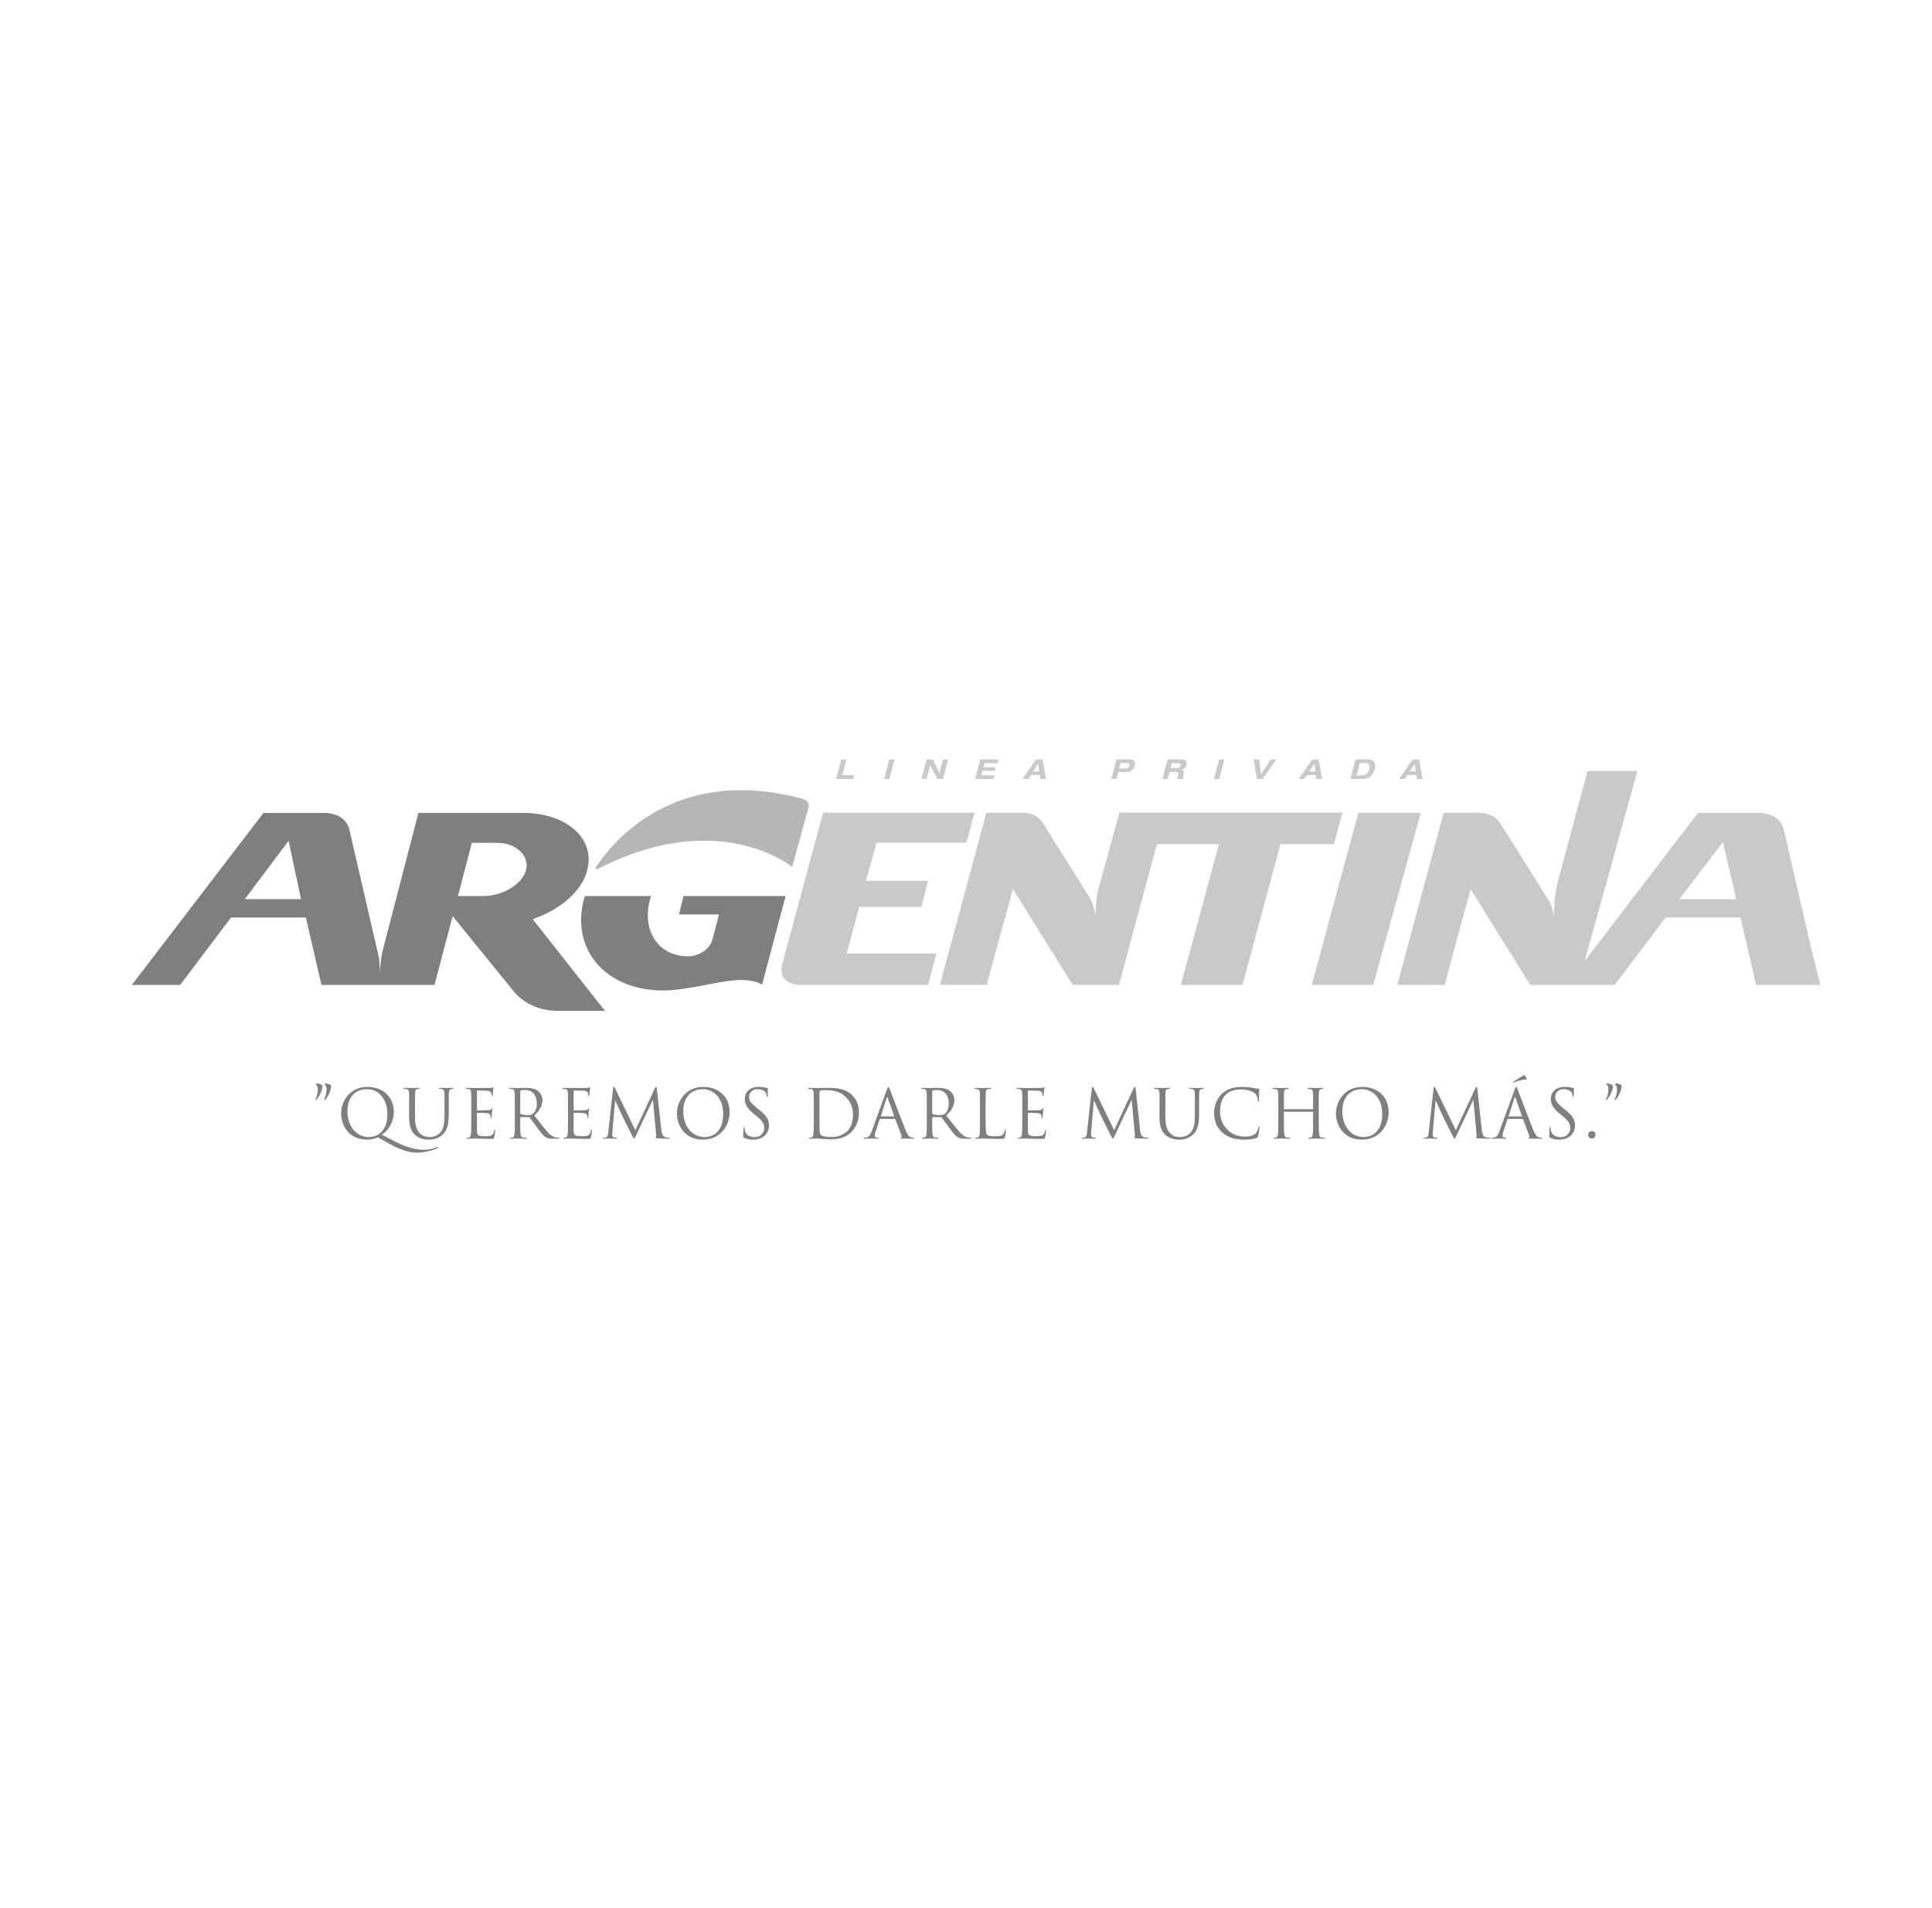 <svg width="81" height="80" viewBox="0 0 81 80" fill="none" xmlns="http://www.w3.org/2000/svg">
<g style="mix-blend-mode:luminosity" opacity="0.5" clip-path="url(#clip0_951_298)">
<path fill-rule="evenodd" clip-rule="evenodd" d="M13.271 45.485C13.248 45.46 13.245 45.452 13.245 45.438C13.245 45.429 13.26 45.421 13.271 45.421C13.316 45.421 13.422 45.454 13.467 45.471C13.501 45.488 13.515 45.502 13.515 45.544C13.515 45.745 13.372 45.982 13.273 46.101C13.262 46.118 13.251 46.123 13.237 46.123C13.231 46.123 13.223 46.118 13.223 46.109C13.223 46.1 13.226 46.092 13.234 46.072C13.276 45.982 13.326 45.83 13.326 45.669C13.327 45.603 13.308 45.539 13.271 45.485ZM13.636 45.485C13.614 45.46 13.611 45.452 13.611 45.438C13.611 45.429 13.625 45.421 13.636 45.421C13.681 45.421 13.787 45.454 13.833 45.471C13.866 45.488 13.88 45.502 13.88 45.544C13.88 45.745 13.737 45.982 13.639 46.101C13.628 46.118 13.616 46.123 13.602 46.123C13.598 46.123 13.595 46.121 13.592 46.119C13.59 46.116 13.588 46.112 13.588 46.109C13.588 46.1 13.591 46.092 13.6 46.072C13.641 45.982 13.692 45.83 13.692 45.669C13.692 45.603 13.673 45.539 13.636 45.485ZM14.568 46.594C14.568 45.977 14.919 45.666 15.388 45.666C15.832 45.666 16.242 46.03 16.242 46.707C16.242 47.528 15.72 47.674 15.467 47.674C14.961 47.673 14.568 47.251 14.568 46.594ZM16.312 47.947C16.767 48.199 17.129 48.325 17.468 48.325C17.776 48.325 18.079 48.258 18.359 48.13C18.376 48.122 18.381 48.114 18.381 48.102C18.381 48.1 18.381 48.098 18.38 48.096C18.379 48.094 18.378 48.092 18.376 48.09C18.375 48.089 18.373 48.087 18.371 48.086C18.369 48.086 18.366 48.085 18.364 48.085C18.356 48.085 18.342 48.091 18.325 48.096C18.148 48.166 17.961 48.204 17.771 48.207C17.631 48.207 17.204 48.192 16.589 47.874L16.014 47.575C16.166 47.469 16.291 47.327 16.378 47.162C16.464 46.997 16.51 46.814 16.511 46.628C16.511 45.974 16.039 45.57 15.407 45.57C14.633 45.57 14.301 46.215 14.301 46.672C14.301 47.18 14.621 47.781 15.399 47.781C15.548 47.781 15.739 47.738 15.84 47.685L16.312 47.947Z" fill="black"/>
<path fill-rule="evenodd" clip-rule="evenodd" d="M17.154 46.428C17.154 45.987 17.154 45.908 17.149 45.818C17.143 45.722 17.121 45.677 17.028 45.657C16.996 45.651 16.965 45.648 16.933 45.649C16.921 45.649 16.91 45.643 16.91 45.632C16.91 45.615 16.924 45.609 16.955 45.609C17.082 45.609 17.253 45.617 17.278 45.617C17.303 45.617 17.472 45.609 17.556 45.609C17.587 45.609 17.6 45.615 17.6 45.632C17.6 45.643 17.59 45.649 17.578 45.649C17.558 45.649 17.542 45.652 17.508 45.657C17.432 45.668 17.409 45.719 17.404 45.818C17.398 45.908 17.398 45.986 17.398 46.428V46.822C17.398 47.228 17.488 47.403 17.609 47.519C17.746 47.648 17.873 47.673 18.032 47.673C18.116 47.673 18.199 47.655 18.275 47.62C18.351 47.585 18.418 47.534 18.473 47.471C18.602 47.31 18.636 47.071 18.636 46.78V46.428C18.636 45.987 18.636 45.908 18.631 45.818C18.625 45.722 18.602 45.677 18.51 45.657C18.479 45.651 18.447 45.648 18.415 45.649C18.403 45.649 18.392 45.643 18.392 45.632C18.392 45.615 18.406 45.609 18.437 45.609C18.563 45.609 18.718 45.617 18.735 45.617C18.754 45.617 18.886 45.609 18.97 45.609C19.002 45.609 19.015 45.615 19.015 45.632C19.015 45.643 19.004 45.649 18.993 45.649C18.973 45.649 18.956 45.649 18.923 45.657C18.847 45.671 18.824 45.719 18.819 45.818C18.813 45.908 18.813 45.986 18.813 46.428V46.729C18.813 47.033 18.779 47.372 18.555 47.572C18.352 47.753 18.142 47.781 17.976 47.781C17.881 47.781 17.597 47.77 17.397 47.581C17.26 47.449 17.153 47.251 17.153 46.839V46.428H17.154ZM19.76 46.428C19.76 45.987 19.76 45.908 19.754 45.818C19.749 45.722 19.727 45.677 19.634 45.657C19.602 45.651 19.57 45.648 19.538 45.649C19.527 45.649 19.515 45.643 19.515 45.632C19.515 45.615 19.529 45.609 19.56 45.609C19.687 45.609 19.863 45.617 19.878 45.617C19.897 45.617 20.456 45.617 20.52 45.614C20.574 45.612 20.619 45.606 20.642 45.6C20.655 45.598 20.667 45.587 20.681 45.587C20.689 45.587 20.692 45.598 20.692 45.612C20.692 45.632 20.678 45.666 20.669 45.745C20.667 45.772 20.661 45.896 20.655 45.93C20.652 45.944 20.647 45.961 20.636 45.961C20.619 45.961 20.613 45.947 20.613 45.925C20.613 45.89 20.608 45.856 20.596 45.823C20.577 45.778 20.548 45.745 20.397 45.728C20.269 45.722 20.141 45.719 20.012 45.719C20.001 45.719 19.995 45.728 19.995 45.747V46.526C19.995 46.545 19.998 46.554 20.012 46.554C20.049 46.554 20.394 46.554 20.459 46.548C20.526 46.542 20.566 46.537 20.591 46.509C20.611 46.486 20.622 46.472 20.633 46.472C20.642 46.472 20.648 46.477 20.648 46.494C20.648 46.511 20.633 46.559 20.625 46.653C20.62 46.712 20.616 46.773 20.614 46.833C20.614 46.855 20.614 46.887 20.594 46.887C20.58 46.887 20.575 46.876 20.575 46.861C20.575 46.833 20.575 46.805 20.563 46.768C20.552 46.729 20.527 46.68 20.417 46.67C20.284 46.661 20.15 46.657 20.016 46.656C20.002 46.656 19.996 46.664 19.996 46.676V46.924C19.996 47.019 19.993 47.347 19.996 47.406C20.005 47.601 20.047 47.637 20.322 47.637C20.395 47.637 20.518 47.637 20.591 47.607C20.665 47.576 20.698 47.519 20.718 47.403C20.723 47.373 20.729 47.361 20.743 47.361C20.76 47.361 20.76 47.384 20.76 47.403C20.76 47.426 20.738 47.618 20.723 47.677C20.704 47.75 20.681 47.75 20.572 47.75C20.148 47.75 19.959 47.733 19.878 47.733C19.873 47.733 19.825 47.736 19.766 47.736C19.711 47.739 19.657 47.742 19.602 47.742C19.572 47.742 19.558 47.736 19.558 47.72C19.558 47.711 19.564 47.703 19.58 47.703C19.605 47.703 19.639 47.697 19.664 47.691C19.72 47.68 19.735 47.618 19.746 47.537C19.76 47.418 19.76 47.195 19.76 46.924V46.428ZM21.81 45.75C21.81 45.733 21.818 45.722 21.832 45.717C21.86 45.708 21.936 45.7 22.02 45.7C22.321 45.7 22.506 45.911 22.506 46.264C22.506 46.478 22.433 46.63 22.335 46.698C22.27 46.743 22.191 46.752 22.124 46.752C22.001 46.752 21.872 46.731 21.829 46.706C21.823 46.703 21.818 46.698 21.815 46.692C21.811 46.686 21.809 46.679 21.81 46.672V45.75ZM21.585 46.924C21.585 47.195 21.585 47.417 21.571 47.536C21.56 47.618 21.546 47.68 21.49 47.691C21.462 47.697 21.434 47.701 21.405 47.702C21.389 47.702 21.383 47.711 21.383 47.719C21.383 47.735 21.397 47.742 21.428 47.742C21.512 47.742 21.689 47.733 21.692 47.733C21.706 47.733 21.883 47.742 22.038 47.742C22.069 47.742 22.083 47.733 22.083 47.719C22.083 47.711 22.077 47.702 22.06 47.702C22.035 47.702 21.973 47.696 21.934 47.691C21.849 47.68 21.832 47.618 21.824 47.536C21.81 47.418 21.81 47.195 21.81 46.924V46.856C21.81 46.842 21.816 46.833 21.83 46.833L22.175 46.839C22.192 46.839 22.201 46.845 22.211 46.856C22.268 46.93 22.4 47.119 22.518 47.273C22.677 47.485 22.776 47.624 22.897 47.688C22.97 47.727 23.04 47.742 23.197 47.742H23.396C23.447 47.742 23.463 47.735 23.463 47.719C23.463 47.711 23.452 47.702 23.438 47.702C23.421 47.702 23.382 47.702 23.329 47.694C23.259 47.683 23.138 47.651 22.986 47.49C22.823 47.315 22.632 47.065 22.402 46.768C22.655 46.535 22.741 46.326 22.741 46.118C22.741 45.923 22.618 45.784 22.547 45.733C22.399 45.627 22.21 45.609 22.034 45.609C21.947 45.609 21.733 45.618 21.703 45.618C21.688 45.618 21.512 45.609 21.385 45.609C21.354 45.609 21.34 45.615 21.34 45.632C21.34 45.643 21.351 45.649 21.363 45.649C21.395 45.649 21.427 45.652 21.458 45.658C21.551 45.677 21.573 45.722 21.579 45.818C21.585 45.908 21.585 45.987 21.585 46.428L21.585 46.924ZM23.814 46.428C23.814 45.987 23.814 45.908 23.809 45.818C23.803 45.722 23.781 45.677 23.688 45.657C23.656 45.651 23.624 45.648 23.592 45.649C23.581 45.649 23.57 45.643 23.57 45.632C23.57 45.615 23.584 45.609 23.615 45.609C23.741 45.609 23.918 45.617 23.932 45.617C23.952 45.617 24.511 45.617 24.575 45.614C24.628 45.612 24.673 45.606 24.696 45.6C24.709 45.598 24.721 45.587 24.735 45.587C24.744 45.587 24.746 45.598 24.746 45.612C24.746 45.632 24.732 45.666 24.724 45.745C24.721 45.772 24.715 45.896 24.709 45.93C24.707 45.944 24.701 45.961 24.69 45.961C24.673 45.961 24.668 45.947 24.668 45.925C24.668 45.89 24.662 45.856 24.651 45.823C24.631 45.778 24.603 45.745 24.451 45.728C24.323 45.722 24.195 45.719 24.067 45.719C24.055 45.719 24.05 45.728 24.05 45.747V46.526C24.05 46.545 24.052 46.554 24.067 46.554C24.103 46.554 24.448 46.554 24.513 46.548C24.58 46.542 24.62 46.537 24.645 46.509C24.665 46.486 24.675 46.472 24.687 46.472C24.696 46.472 24.701 46.477 24.701 46.494C24.701 46.511 24.687 46.559 24.679 46.653C24.674 46.712 24.67 46.773 24.668 46.833C24.668 46.855 24.668 46.887 24.648 46.887C24.634 46.887 24.629 46.876 24.629 46.861C24.629 46.833 24.629 46.805 24.618 46.768C24.607 46.729 24.581 46.68 24.472 46.67C24.338 46.661 24.204 46.656 24.07 46.656C24.056 46.656 24.05 46.664 24.05 46.676V46.924C24.05 47.019 24.047 47.347 24.05 47.406C24.059 47.601 24.101 47.637 24.376 47.637C24.449 47.637 24.573 47.637 24.645 47.607C24.718 47.576 24.752 47.519 24.772 47.403C24.777 47.373 24.783 47.361 24.797 47.361C24.814 47.361 24.814 47.384 24.814 47.403C24.814 47.426 24.792 47.618 24.777 47.677C24.758 47.75 24.736 47.75 24.626 47.75C24.202 47.75 24.014 47.733 23.932 47.733C23.927 47.733 23.879 47.736 23.82 47.736C23.766 47.739 23.711 47.742 23.657 47.742C23.626 47.742 23.613 47.736 23.613 47.72C23.613 47.711 23.618 47.703 23.635 47.703C23.66 47.703 23.693 47.697 23.719 47.691C23.776 47.68 23.79 47.618 23.8 47.537C23.815 47.418 23.815 47.195 23.815 46.924L23.814 46.428ZM27.728 47.378C27.74 47.479 27.759 47.637 27.88 47.677C27.962 47.702 28.035 47.702 28.062 47.702C28.077 47.702 28.085 47.705 28.085 47.716C28.085 47.733 28.06 47.742 28.026 47.742C27.965 47.742 27.661 47.733 27.557 47.725C27.493 47.719 27.479 47.71 27.479 47.696C27.479 47.685 27.484 47.679 27.498 47.677C27.512 47.673 27.515 47.626 27.509 47.576L27.374 46.12H27.366L26.677 47.586C26.619 47.71 26.61 47.735 26.585 47.735C26.566 47.735 26.551 47.708 26.498 47.606C26.425 47.467 26.184 46.979 26.169 46.952C26.144 46.901 25.829 46.224 25.798 46.148H25.787L25.675 47.456C25.672 47.501 25.672 47.552 25.672 47.6C25.672 47.621 25.679 47.641 25.693 47.657C25.706 47.673 25.724 47.684 25.744 47.688C25.793 47.699 25.835 47.701 25.852 47.701C25.863 47.701 25.874 47.707 25.874 47.715C25.874 47.734 25.857 47.741 25.823 47.741C25.719 47.741 25.584 47.732 25.562 47.732C25.537 47.732 25.402 47.741 25.326 47.741C25.298 47.741 25.279 47.734 25.279 47.715C25.279 47.707 25.293 47.701 25.306 47.701C25.329 47.701 25.349 47.701 25.39 47.693C25.483 47.676 25.492 47.566 25.503 47.459L25.705 45.62C25.71 45.589 25.718 45.569 25.735 45.569C25.752 45.569 25.764 45.581 25.778 45.612L26.637 47.385L27.462 45.614C27.474 45.588 27.485 45.569 27.505 45.569C27.524 45.569 27.532 45.592 27.538 45.645L27.728 47.378ZM28.647 46.594C28.647 45.977 28.998 45.666 29.467 45.666C29.911 45.666 30.321 46.03 30.321 46.707C30.321 47.528 29.799 47.674 29.546 47.674C29.04 47.673 28.647 47.251 28.647 46.594ZM28.38 46.672C28.38 47.18 28.7 47.781 29.47 47.781C30.146 47.781 30.59 47.259 30.59 46.628C30.59 45.971 30.118 45.57 29.486 45.57C28.712 45.57 28.38 46.215 28.38 46.672ZM31.202 47.704C31.163 47.685 31.16 47.673 31.16 47.598C31.16 47.457 31.171 47.344 31.174 47.299C31.177 47.267 31.182 47.254 31.196 47.254C31.213 47.254 31.215 47.262 31.215 47.284C31.215 47.31 31.215 47.349 31.224 47.389C31.267 47.598 31.452 47.676 31.64 47.676C31.909 47.676 32.041 47.481 32.041 47.301C32.041 47.107 31.96 46.994 31.718 46.794L31.592 46.689C31.294 46.443 31.227 46.268 31.227 46.077C31.227 45.775 31.452 45.569 31.808 45.569C31.918 45.569 31.999 45.581 32.069 45.597C32.122 45.608 32.145 45.611 32.168 45.611C32.19 45.611 32.195 45.617 32.195 45.631C32.195 45.644 32.185 45.739 32.185 45.93C32.185 45.975 32.179 45.995 32.165 45.995C32.148 45.995 32.145 45.981 32.142 45.958C32.137 45.91 32.125 45.862 32.106 45.817C32.089 45.786 32.013 45.667 31.755 45.667C31.561 45.667 31.409 45.789 31.409 45.995C31.409 46.155 31.488 46.252 31.752 46.469L31.831 46.531C32.162 46.793 32.241 46.968 32.241 47.194C32.241 47.309 32.195 47.524 32.002 47.661C31.881 47.747 31.73 47.781 31.578 47.781C31.449 47.785 31.32 47.759 31.202 47.704ZM34.355 46.382C34.355 46.165 34.355 45.877 34.358 45.782C34.358 45.75 34.366 45.737 34.392 45.725C34.414 45.714 34.518 45.706 34.574 45.706C34.908 45.706 35.228 45.745 35.492 46.024C35.607 46.146 35.762 46.377 35.762 46.734C35.762 46.995 35.683 47.265 35.537 47.409C35.372 47.576 35.13 47.672 34.869 47.672C34.537 47.672 34.428 47.612 34.392 47.559C34.369 47.528 34.364 47.415 34.361 47.344C34.356 47.14 34.354 46.936 34.355 46.732V46.382ZM34.119 46.924C34.119 47.195 34.119 47.417 34.105 47.536C34.094 47.618 34.08 47.68 34.024 47.691C33.996 47.697 33.968 47.701 33.939 47.702C33.922 47.702 33.917 47.711 33.917 47.719C33.917 47.735 33.931 47.742 33.962 47.742C34.046 47.742 34.223 47.733 34.237 47.733C34.266 47.733 34.619 47.767 34.861 47.767C35.338 47.767 35.591 47.569 35.712 47.443C35.869 47.277 36.014 47.003 36.014 46.648C36.014 46.312 35.883 46.078 35.742 45.931C35.408 45.584 34.894 45.61 34.616 45.61C34.448 45.61 34.27 45.618 34.237 45.618C34.222 45.618 34.046 45.61 33.92 45.61C33.889 45.61 33.875 45.615 33.875 45.632C33.875 45.644 33.886 45.649 33.897 45.649C33.922 45.649 33.971 45.653 33.992 45.658C34.085 45.678 34.107 45.723 34.113 45.819C34.119 45.909 34.119 45.987 34.119 46.428L34.119 46.924ZM36.939 46.808C36.931 46.808 36.925 46.802 36.931 46.788L37.178 46.026C37.191 45.984 37.206 45.984 37.22 46.026L37.487 46.788C37.489 46.799 37.489 46.808 37.475 46.808H36.939ZM36.546 47.431C36.495 47.572 36.439 47.679 36.31 47.696C36.283 47.7 36.255 47.702 36.228 47.702C36.215 47.702 36.203 47.708 36.203 47.719C36.203 47.735 36.22 47.742 36.257 47.742C36.388 47.742 36.542 47.733 36.574 47.733C36.605 47.733 36.725 47.742 36.793 47.742C36.818 47.742 36.835 47.735 36.835 47.719C36.835 47.708 36.827 47.702 36.807 47.702H36.779C36.732 47.702 36.672 47.677 36.672 47.62C36.672 47.569 36.687 47.502 36.712 47.432L36.88 46.932C36.886 46.919 36.894 46.91 36.908 46.91H37.512C37.526 46.91 37.532 46.915 37.538 46.926L37.799 47.62C37.815 47.666 37.799 47.691 37.782 47.697C37.77 47.7 37.762 47.705 37.762 47.716C37.762 47.733 37.793 47.733 37.846 47.736C38.04 47.742 38.245 47.742 38.287 47.742C38.318 47.742 38.344 47.736 38.344 47.72C38.344 47.705 38.333 47.703 38.316 47.703C38.277 47.703 38.239 47.697 38.203 47.686C38.144 47.669 38.063 47.624 37.961 47.373C37.79 46.944 37.349 45.779 37.307 45.672C37.273 45.584 37.263 45.571 37.246 45.571C37.229 45.571 37.218 45.588 37.184 45.681L36.546 47.431ZM39.082 45.75C39.081 45.743 39.083 45.736 39.087 45.73C39.091 45.724 39.097 45.719 39.104 45.717C39.132 45.708 39.208 45.7 39.292 45.7C39.593 45.7 39.778 45.911 39.778 46.264C39.778 46.478 39.705 46.63 39.607 46.698C39.542 46.743 39.463 46.752 39.396 46.752C39.273 46.752 39.143 46.731 39.101 46.706C39.095 46.703 39.09 46.698 39.087 46.692C39.083 46.686 39.081 46.679 39.082 46.672V45.75ZM38.857 46.924C38.857 47.195 38.857 47.417 38.843 47.536C38.832 47.618 38.817 47.68 38.761 47.691C38.734 47.697 38.706 47.701 38.677 47.702C38.66 47.702 38.654 47.711 38.654 47.719C38.654 47.735 38.669 47.742 38.7 47.742C38.784 47.742 38.96 47.733 38.963 47.733C38.977 47.733 39.154 47.742 39.309 47.742C39.34 47.742 39.354 47.733 39.354 47.719C39.354 47.711 39.348 47.702 39.331 47.702C39.289 47.7 39.247 47.697 39.205 47.691C39.121 47.68 39.104 47.618 39.095 47.536C39.082 47.418 39.082 47.195 39.082 46.924V46.856C39.082 46.842 39.087 46.833 39.101 46.833L39.447 46.839C39.464 46.839 39.472 46.845 39.483 46.856C39.539 46.93 39.671 47.119 39.789 47.273C39.949 47.485 40.047 47.624 40.168 47.688C40.241 47.727 40.311 47.742 40.469 47.742H40.668C40.718 47.742 40.735 47.735 40.735 47.719C40.735 47.711 40.724 47.702 40.71 47.702C40.693 47.702 40.654 47.702 40.6 47.694C40.53 47.683 40.41 47.651 40.257 47.49C40.095 47.315 39.903 47.065 39.673 46.768C39.926 46.535 40.013 46.326 40.013 46.118C40.013 45.923 39.89 45.784 39.819 45.733C39.671 45.627 39.483 45.609 39.306 45.609C39.219 45.609 39.006 45.618 38.975 45.618C38.96 45.618 38.784 45.609 38.657 45.609C38.626 45.609 38.613 45.615 38.613 45.632C38.613 45.643 38.623 45.649 38.635 45.649C38.66 45.649 38.708 45.652 38.73 45.658C38.823 45.677 38.846 45.722 38.851 45.818C38.857 45.908 38.857 45.987 38.857 46.428V46.924ZM41.322 46.929C41.322 47.344 41.333 47.525 41.383 47.576C41.429 47.62 41.502 47.64 41.72 47.64C41.869 47.64 41.993 47.637 42.06 47.555C42.098 47.506 42.123 47.447 42.133 47.386C42.136 47.364 42.141 47.349 42.158 47.349C42.173 47.349 42.175 47.361 42.175 47.392C42.175 47.423 42.156 47.592 42.133 47.674C42.113 47.739 42.105 47.75 41.956 47.75C41.551 47.75 41.367 47.733 41.204 47.733C41.193 47.733 41.145 47.736 41.089 47.736C41.036 47.739 40.982 47.742 40.929 47.742C40.898 47.742 40.884 47.736 40.884 47.72C40.884 47.711 40.89 47.703 40.907 47.703C40.932 47.703 40.965 47.697 40.991 47.691C41.048 47.68 41.061 47.618 41.072 47.537C41.086 47.418 41.086 47.195 41.086 46.924V46.428C41.086 45.988 41.086 45.909 41.08 45.819C41.075 45.723 41.052 45.678 40.96 45.658C40.928 45.652 40.896 45.649 40.864 45.649C40.853 45.649 40.842 45.644 40.842 45.632C40.842 45.615 40.855 45.61 40.886 45.61C41.013 45.61 41.19 45.618 41.204 45.618C41.218 45.618 41.423 45.61 41.507 45.61C41.538 45.61 41.551 45.615 41.551 45.632C41.551 45.644 41.54 45.649 41.529 45.649C41.509 45.649 41.47 45.653 41.436 45.658C41.355 45.672 41.332 45.72 41.327 45.819C41.321 45.909 41.321 45.987 41.321 46.428V46.929H41.322ZM42.861 46.428C42.861 45.987 42.861 45.908 42.855 45.818C42.849 45.722 42.827 45.677 42.734 45.657C42.703 45.651 42.671 45.648 42.639 45.649C42.628 45.649 42.616 45.643 42.616 45.632C42.616 45.615 42.63 45.609 42.66 45.609C42.787 45.609 42.963 45.617 42.978 45.617C42.998 45.617 43.556 45.617 43.621 45.614C43.675 45.612 43.719 45.606 43.742 45.6C43.756 45.598 43.767 45.587 43.782 45.587C43.79 45.587 43.792 45.598 43.792 45.612C43.792 45.632 43.779 45.666 43.77 45.745C43.767 45.772 43.761 45.896 43.756 45.93C43.753 45.944 43.747 45.961 43.736 45.961C43.719 45.961 43.713 45.947 43.713 45.925C43.714 45.89 43.708 45.856 43.696 45.823C43.678 45.778 43.649 45.745 43.498 45.728C43.369 45.722 43.241 45.719 43.112 45.719C43.101 45.719 43.095 45.728 43.095 45.747V46.526C43.095 46.545 43.098 46.554 43.112 46.554C43.149 46.554 43.494 46.554 43.559 46.548C43.626 46.542 43.665 46.537 43.691 46.509C43.711 46.486 43.722 46.472 43.733 46.472C43.742 46.472 43.747 46.477 43.747 46.494C43.747 46.511 43.733 46.559 43.724 46.653C43.719 46.712 43.715 46.773 43.713 46.833C43.713 46.855 43.713 46.887 43.693 46.887C43.68 46.887 43.674 46.876 43.674 46.861C43.674 46.833 43.674 46.805 43.663 46.768C43.651 46.729 43.626 46.68 43.517 46.67C43.383 46.661 43.249 46.657 43.114 46.656C43.101 46.656 43.095 46.664 43.095 46.676V46.924C43.095 47.019 43.093 47.347 43.095 47.406C43.104 47.601 43.146 47.637 43.421 47.637C43.494 47.637 43.617 47.637 43.691 47.607C43.764 47.576 43.797 47.519 43.817 47.403C43.822 47.373 43.828 47.361 43.842 47.361C43.859 47.361 43.859 47.384 43.859 47.403C43.859 47.426 43.837 47.618 43.822 47.677C43.803 47.75 43.781 47.75 43.671 47.75C43.247 47.75 43.058 47.733 42.977 47.733C42.972 47.733 42.924 47.736 42.865 47.736C42.811 47.739 42.756 47.742 42.702 47.742C42.671 47.742 42.657 47.736 42.657 47.72C42.657 47.711 42.663 47.703 42.68 47.703C42.706 47.703 42.739 47.697 42.765 47.691C42.821 47.68 42.834 47.618 42.846 47.537C42.859 47.418 42.859 47.195 42.859 46.924V46.428H42.861ZM47.799 47.378C47.811 47.479 47.831 47.637 47.952 47.677C48.033 47.702 48.106 47.702 48.134 47.702C48.148 47.702 48.156 47.705 48.156 47.716C48.156 47.733 48.131 47.742 48.097 47.742C48.036 47.742 47.732 47.733 47.628 47.725C47.564 47.719 47.55 47.71 47.55 47.696C47.55 47.685 47.555 47.679 47.57 47.677C47.584 47.673 47.586 47.626 47.58 47.576L47.446 46.12H47.438L46.749 47.586C46.691 47.71 46.682 47.735 46.657 47.735C46.637 47.735 46.623 47.708 46.57 47.606C46.497 47.467 46.255 46.979 46.241 46.952C46.216 46.901 45.901 46.224 45.87 46.148H45.859L45.747 47.456C45.744 47.501 45.744 47.552 45.744 47.6C45.744 47.642 45.774 47.678 45.816 47.688C45.864 47.699 45.907 47.701 45.923 47.701C45.935 47.701 45.946 47.707 45.946 47.715C45.946 47.734 45.929 47.741 45.895 47.741C45.791 47.741 45.657 47.732 45.635 47.732C45.609 47.732 45.474 47.741 45.398 47.741C45.371 47.741 45.351 47.734 45.351 47.715C45.351 47.707 45.365 47.701 45.379 47.701C45.402 47.701 45.421 47.701 45.463 47.693C45.556 47.676 45.564 47.566 45.576 47.459L45.777 45.62C45.783 45.589 45.791 45.569 45.808 45.569C45.825 45.569 45.836 45.581 45.85 45.612L46.71 47.385L47.535 45.614C47.547 45.588 47.558 45.569 47.578 45.569C47.597 45.569 47.606 45.592 47.612 45.645L47.799 47.378ZM48.614 46.428C48.614 45.987 48.614 45.908 48.608 45.818C48.602 45.722 48.581 45.677 48.487 45.657C48.456 45.651 48.424 45.648 48.392 45.649C48.381 45.649 48.37 45.643 48.37 45.632C48.37 45.615 48.384 45.609 48.414 45.609C48.541 45.609 48.712 45.617 48.737 45.617C48.762 45.617 48.931 45.609 49.016 45.609C49.047 45.609 49.06 45.615 49.06 45.632C49.06 45.643 49.049 45.649 49.037 45.649C49.018 45.649 49.001 45.652 48.967 45.657C48.891 45.668 48.869 45.719 48.863 45.818C48.858 45.908 48.858 45.986 48.858 46.428V46.822C48.858 47.228 48.947 47.403 49.068 47.519C49.206 47.648 49.332 47.673 49.492 47.673C49.575 47.673 49.658 47.655 49.734 47.62C49.81 47.585 49.878 47.534 49.933 47.471C50.062 47.31 50.096 47.071 50.096 46.78V46.428C50.096 45.987 50.096 45.908 50.09 45.818C50.084 45.722 50.062 45.677 49.969 45.657C49.938 45.651 49.906 45.648 49.874 45.649C49.862 45.649 49.852 45.643 49.852 45.632C49.852 45.615 49.865 45.609 49.896 45.609C50.023 45.609 50.177 45.617 50.194 45.617C50.214 45.617 50.345 45.609 50.429 45.609C50.46 45.609 50.475 45.615 50.475 45.632C50.475 45.643 50.464 45.649 50.451 45.649C50.432 45.649 50.415 45.649 50.381 45.657C50.306 45.671 50.283 45.719 50.278 45.818C50.272 45.908 50.272 45.986 50.272 46.428V46.729C50.272 47.033 50.238 47.372 50.013 47.572C49.811 47.753 49.601 47.781 49.435 47.781C49.34 47.781 49.056 47.77 48.857 47.581C48.718 47.449 48.612 47.251 48.612 46.839V46.428H48.614ZM51.24 47.477C50.968 47.231 50.9 46.91 50.9 46.642C50.9 46.453 50.964 46.123 51.214 45.872C51.384 45.703 51.639 45.57 52.071 45.57C52.183 45.57 52.341 45.578 52.478 45.604C52.585 45.624 52.675 45.641 52.764 45.646C52.794 45.649 52.8 45.66 52.8 45.677C52.8 45.7 52.792 45.733 52.786 45.835C52.781 45.929 52.781 46.084 52.778 46.126C52.776 46.167 52.769 46.186 52.753 46.186C52.732 46.186 52.73 46.165 52.73 46.126C52.73 46.016 52.685 45.9 52.612 45.838C52.514 45.754 52.298 45.677 52.05 45.677C51.677 45.677 51.503 45.788 51.404 45.883C51.199 46.08 51.152 46.331 51.152 46.619C51.152 47.157 51.564 47.651 52.166 47.651C52.376 47.651 52.541 47.625 52.654 47.51C52.713 47.448 52.749 47.324 52.758 47.273C52.763 47.242 52.769 47.231 52.786 47.231C52.799 47.231 52.806 47.251 52.806 47.273C52.806 47.292 52.772 47.538 52.744 47.634C52.727 47.688 52.722 47.694 52.671 47.715C52.558 47.761 52.345 47.781 52.166 47.781C51.745 47.781 51.462 47.677 51.24 47.477ZM55.288 46.924C55.288 47.195 55.288 47.417 55.302 47.536C55.311 47.618 55.328 47.68 55.412 47.691C55.452 47.697 55.513 47.702 55.538 47.702C55.556 47.702 55.56 47.711 55.56 47.719C55.56 47.733 55.547 47.742 55.516 47.742C55.362 47.742 55.185 47.733 55.171 47.733C55.157 47.733 54.98 47.742 54.896 47.742C54.865 47.742 54.851 47.735 54.851 47.719C54.851 47.711 54.857 47.702 54.874 47.702C54.899 47.702 54.933 47.696 54.958 47.691C55.014 47.68 55.028 47.618 55.04 47.536C55.053 47.418 55.053 47.195 55.053 46.924V46.628C55.053 46.626 55.053 46.624 55.052 46.621C55.051 46.619 55.05 46.617 55.048 46.616C55.047 46.614 55.045 46.613 55.043 46.612C55.041 46.611 55.038 46.611 55.036 46.611H53.846C53.837 46.611 53.828 46.614 53.828 46.628V46.924C53.828 47.195 53.828 47.417 53.843 47.536C53.851 47.618 53.868 47.68 53.953 47.691C53.992 47.697 54.054 47.702 54.078 47.702C54.095 47.702 54.102 47.711 54.102 47.719C54.102 47.733 54.087 47.742 54.057 47.742C53.902 47.742 53.725 47.733 53.712 47.733C53.698 47.733 53.521 47.742 53.436 47.742C53.405 47.742 53.392 47.735 53.392 47.719C53.392 47.711 53.397 47.702 53.414 47.702C53.44 47.702 53.473 47.696 53.499 47.691C53.555 47.68 53.568 47.618 53.58 47.536C53.593 47.418 53.593 47.195 53.593 46.924V46.428C53.593 45.987 53.593 45.908 53.588 45.818C53.582 45.723 53.56 45.677 53.467 45.658C53.435 45.652 53.404 45.649 53.372 45.649C53.36 45.649 53.349 45.643 53.349 45.632C53.349 45.615 53.362 45.609 53.394 45.609C53.521 45.609 53.697 45.618 53.711 45.618C53.725 45.618 53.902 45.609 53.987 45.609C54.017 45.609 54.031 45.615 54.031 45.632C54.031 45.643 54.02 45.649 54.008 45.649C53.989 45.649 53.972 45.652 53.938 45.658C53.862 45.671 53.84 45.719 53.834 45.818C53.828 45.908 53.828 45.987 53.828 46.428V46.487C53.828 46.501 53.836 46.504 53.845 46.504H55.036C55.044 46.504 55.053 46.501 55.053 46.487V46.428C55.053 45.987 55.053 45.908 55.046 45.818C55.041 45.723 55.019 45.677 54.926 45.658C54.895 45.652 54.863 45.649 54.831 45.649C54.82 45.649 54.808 45.643 54.808 45.632C54.808 45.615 54.822 45.609 54.853 45.609C54.98 45.609 55.156 45.618 55.17 45.618C55.185 45.618 55.362 45.609 55.446 45.609C55.477 45.609 55.49 45.615 55.49 45.632C55.49 45.643 55.479 45.649 55.468 45.649C55.448 45.649 55.431 45.652 55.398 45.658C55.321 45.671 55.3 45.719 55.294 45.818C55.287 45.908 55.287 45.987 55.287 46.428L55.288 46.924ZM56.277 46.594C56.277 45.977 56.628 45.666 57.096 45.666C57.54 45.666 57.951 46.03 57.951 46.707C57.951 47.528 57.428 47.674 57.175 47.674C56.67 47.673 56.277 47.251 56.277 46.594ZM56.01 46.672C56.01 47.18 56.33 47.781 57.1 47.781C57.777 47.781 58.22 47.259 58.22 46.628C58.22 45.971 57.748 45.57 57.117 45.57C56.342 45.57 56.01 46.215 56.01 46.672ZM62.126 47.378C62.137 47.479 62.156 47.637 62.277 47.677C62.359 47.702 62.432 47.702 62.459 47.702C62.474 47.702 62.482 47.705 62.482 47.716C62.482 47.733 62.457 47.742 62.423 47.742C62.361 47.742 62.058 47.733 61.954 47.725C61.889 47.719 61.876 47.71 61.876 47.696C61.876 47.685 61.881 47.679 61.895 47.677C61.909 47.673 61.912 47.626 61.906 47.576L61.772 46.12H61.764L61.075 47.586C61.016 47.71 61.007 47.735 60.982 47.735C60.962 47.735 60.949 47.708 60.895 47.606C60.822 47.467 60.581 46.979 60.567 46.952C60.542 46.901 60.227 46.224 60.196 46.148H60.185L60.073 47.456C60.069 47.501 60.069 47.552 60.069 47.6C60.069 47.642 60.1 47.678 60.143 47.688C60.191 47.699 60.233 47.701 60.25 47.701C60.261 47.701 60.273 47.707 60.273 47.715C60.273 47.734 60.255 47.741 60.222 47.741C60.118 47.741 59.983 47.732 59.961 47.732C59.935 47.732 59.8 47.741 59.724 47.741C59.697 47.741 59.678 47.734 59.678 47.715C59.678 47.707 59.691 47.701 59.706 47.701C59.728 47.701 59.748 47.701 59.789 47.693C59.883 47.676 59.891 47.566 59.901 47.459L60.104 45.62C60.111 45.589 60.118 45.569 60.135 45.569C60.152 45.569 60.163 45.581 60.177 45.612L61.036 47.385L61.861 45.614C61.872 45.588 61.884 45.569 61.903 45.569C61.924 45.569 61.932 45.592 61.937 45.645L62.126 47.378ZM63.257 46.808C63.249 46.808 63.244 46.802 63.249 46.788L63.495 46.026C63.51 45.984 63.524 45.984 63.539 46.026L63.805 46.788C63.808 46.799 63.808 46.808 63.794 46.808H63.257ZM63.939 45.102C63.926 45.082 63.92 45.076 63.912 45.076C63.898 45.076 63.881 45.085 63.833 45.113C63.813 45.124 63.552 45.282 63.451 45.353C63.437 45.361 63.432 45.366 63.432 45.376C63.432 45.387 63.44 45.392 63.445 45.392C63.46 45.39 63.474 45.385 63.488 45.378C63.581 45.339 63.777 45.273 63.915 45.26C63.962 45.254 63.99 45.26 63.998 45.26C64.01 45.26 64.024 45.251 64.01 45.226C63.979 45.17 63.959 45.13 63.939 45.102ZM62.865 47.431C62.814 47.572 62.757 47.679 62.628 47.696C62.601 47.7 62.574 47.702 62.547 47.702C62.533 47.702 62.521 47.708 62.521 47.719C62.521 47.735 62.538 47.742 62.575 47.742C62.707 47.742 62.862 47.733 62.893 47.733C62.924 47.733 63.044 47.742 63.112 47.742C63.137 47.742 63.154 47.735 63.154 47.719C63.154 47.708 63.146 47.702 63.126 47.702H63.097C63.051 47.702 62.991 47.677 62.991 47.62C62.991 47.569 63.006 47.502 63.03 47.432L63.199 46.932C63.205 46.919 63.213 46.91 63.227 46.91H63.831C63.844 46.91 63.85 46.915 63.856 46.926L64.117 47.62C64.134 47.666 64.117 47.691 64.1 47.697C64.09 47.7 64.081 47.705 64.081 47.716C64.081 47.733 64.111 47.733 64.165 47.736C64.359 47.742 64.564 47.742 64.606 47.742C64.636 47.742 64.662 47.736 64.662 47.72C64.662 47.705 64.651 47.703 64.633 47.703C64.596 47.703 64.558 47.697 64.521 47.686C64.462 47.669 64.381 47.624 64.28 47.373C64.109 46.944 63.668 45.779 63.626 45.672C63.592 45.584 63.581 45.571 63.563 45.571C63.547 45.571 63.536 45.588 63.502 45.681L62.865 47.431ZM64.995 47.704C64.956 47.685 64.954 47.673 64.954 47.598C64.954 47.457 64.964 47.344 64.967 47.299C64.97 47.267 64.975 47.254 64.989 47.254C65.006 47.254 65.01 47.262 65.01 47.284C65.01 47.31 65.01 47.349 65.018 47.389C65.06 47.598 65.245 47.676 65.434 47.676C65.703 47.676 65.835 47.481 65.835 47.301C65.835 47.107 65.754 46.994 65.513 46.794L65.386 46.689C65.088 46.443 65.02 46.268 65.02 46.077C65.02 45.775 65.245 45.569 65.602 45.569C65.711 45.569 65.793 45.581 65.863 45.597C65.917 45.608 65.939 45.611 65.961 45.611C65.984 45.611 65.989 45.617 65.989 45.631C65.989 45.644 65.978 45.739 65.978 45.93C65.978 45.975 65.972 45.995 65.958 45.995C65.942 45.995 65.938 45.981 65.936 45.958C65.933 45.924 65.916 45.848 65.899 45.817C65.882 45.786 65.806 45.667 65.548 45.667C65.354 45.667 65.203 45.789 65.203 45.995C65.203 46.155 65.281 46.252 65.545 46.469L65.623 46.531C65.955 46.793 66.033 46.968 66.033 47.194C66.033 47.309 65.988 47.524 65.794 47.661C65.674 47.747 65.522 47.781 65.371 47.781C65.241 47.785 65.112 47.759 64.995 47.704ZM66.585 47.578C66.585 47.513 66.629 47.423 66.739 47.423C66.826 47.423 66.893 47.479 66.893 47.569C66.893 47.66 66.831 47.733 66.736 47.733C66.629 47.733 66.585 47.649 66.585 47.578ZM67.433 45.668C67.433 45.83 67.382 45.982 67.34 46.072C67.334 46.083 67.33 46.096 67.329 46.108C67.329 46.117 67.337 46.123 67.342 46.123C67.356 46.123 67.368 46.117 67.379 46.1C67.477 45.982 67.621 45.745 67.621 45.544C67.621 45.502 67.607 45.488 67.573 45.471C67.528 45.454 67.421 45.421 67.376 45.421C67.365 45.421 67.351 45.429 67.351 45.438C67.351 45.452 67.354 45.46 67.376 45.485C67.413 45.539 67.433 45.603 67.433 45.668ZM67.797 45.668C67.797 45.83 67.747 45.982 67.705 46.072C67.699 46.083 67.695 46.096 67.694 46.108C67.694 46.117 67.702 46.123 67.707 46.123C67.722 46.123 67.733 46.117 67.744 46.1C67.843 45.982 67.985 45.745 67.985 45.544C67.985 45.502 67.972 45.488 67.938 45.471C67.893 45.454 67.786 45.421 67.741 45.421C67.73 45.421 67.716 45.429 67.716 45.438C67.716 45.452 67.718 45.46 67.741 45.485C67.778 45.539 67.798 45.603 67.797 45.668Z" fill="black"/>
<path fill-rule="evenodd" clip-rule="evenodd" d="M35.268 31.842H35.489L35.315 32.499H35.813L35.77 32.662H35.051L35.268 31.842ZM37.282 31.842H37.504L37.287 32.662H37.066L37.282 31.842ZM39.537 31.842H39.752L39.536 32.662H39.295L39.001 32.09H38.998L38.847 32.662H38.632L38.849 31.842H39.106L39.384 32.414H39.387L39.537 31.842ZM41.097 31.842H41.86L41.818 31.999H41.278L41.233 32.168H41.746L41.708 32.317H41.193L41.144 32.506H41.689L41.648 32.662H40.881L41.097 31.842ZM43.571 32.344H43.316L43.529 32.019L43.571 32.344ZM43.613 32.662H43.852L43.71 31.842H43.442L42.865 32.662H43.105L43.216 32.493H43.591L43.613 32.662ZM46.928 32.22H47.165C47.234 32.22 47.315 32.217 47.344 32.107C47.372 32.001 47.309 31.991 47.246 31.991H46.987L46.928 32.22ZM46.804 31.842H47.354C47.586 31.842 47.606 31.981 47.577 32.091C47.531 32.266 47.412 32.369 47.232 32.369H46.888L46.81 32.662H46.589L46.804 31.842ZM49.128 31.999H49.41C49.464 31.999 49.523 32.019 49.502 32.101C49.494 32.131 49.477 32.157 49.453 32.176C49.428 32.195 49.398 32.205 49.367 32.205H49.074L49.128 31.999ZM48.731 32.662H48.953L49.032 32.361H49.308C49.377 32.361 49.419 32.39 49.388 32.505C49.365 32.591 49.357 32.624 49.367 32.662H49.61C49.582 32.621 49.604 32.524 49.615 32.484C49.636 32.404 49.654 32.279 49.561 32.266L49.562 32.263C49.608 32.249 49.649 32.224 49.681 32.189C49.714 32.154 49.736 32.111 49.746 32.065C49.768 31.981 49.767 31.843 49.541 31.843H48.947L48.731 32.662ZM51.111 31.842H51.333L51.116 32.662H50.895L51.111 31.842ZM52.553 31.842H52.795L52.868 32.467L53.269 31.842H53.513L52.934 32.662H52.698L52.553 31.842ZM55.15 32.344H54.894L55.108 32.019L55.15 32.344ZM55.191 32.662H55.43L55.287 31.842H55.02L54.444 32.662H54.683L54.794 32.493H55.169L55.191 32.662ZM57.01 31.999H57.236C57.406 31.999 57.445 32.092 57.405 32.244C57.359 32.418 57.27 32.506 57.123 32.506H56.876L57.01 31.999ZM56.613 32.662H57.141C57.397 32.662 57.566 32.499 57.632 32.252C57.697 32.006 57.619 31.843 57.338 31.843H56.829L56.613 32.662ZM59.359 32.344H59.103L59.316 32.019L59.359 32.344ZM59.402 32.662H59.64L59.497 31.842H59.229L58.654 32.662H58.893L59.003 32.493H59.378L59.402 32.662ZM75.973 39.914L74.778 34.751C74.611 34.186 74.051 34.095 73.809 34.084H71.186L66.441 40.29L68.648 32.327H66.558L65.349 36.828C65.161 37.457 65.133 38.397 65.133 38.397C65.12 38.153 65.004 37.832 64.844 37.609L62.873 34.47C62.77 34.329 62.535 34.076 61.956 34.076H60.527L58.579 41.294L60.569 41.29L61.656 37.278L64.149 41.282C64.186 41.286 64.221 41.292 64.258 41.294L67.695 41.296L69.83 38.468H72.971L73.626 41.295H76.321L75.973 39.914ZM70.407 37.698L72.233 35.306L72.791 37.698H70.407Z" fill="#929496"/>
<path fill-rule="evenodd" clip-rule="evenodd" d="M28.655 37.566L28.468 38.34H30.146L29.875 39.368C29.748 39.852 29.25 40.095 28.843 40.095C27.623 40.095 26.9 39.044 27.25 37.717C27.264 37.666 27.279 37.615 27.296 37.566H24.519C24.507 37.608 24.491 37.653 24.482 37.694C23.92 39.818 25.409 41.526 27.79 41.526C28.912 41.526 30.174 41.085 31.126 41.085C31.442 41.099 31.727 41.143 31.95 41.283L32.938 37.566H28.655Z" fill="black"/>
<path fill-rule="evenodd" clip-rule="evenodd" d="M33.695 33.507C28.263 32.008 25.631 35.387 25.024 36.299C24.954 36.395 24.904 36.506 25.128 36.4C30.171 33.835 33.211 36.346 33.211 36.346L33.901 33.847C33.944 33.641 33.778 33.543 33.695 33.507Z" fill="#6D6E70"/>
<path fill-rule="evenodd" clip-rule="evenodd" d="M40.52 35.329L40.857 34.075H34.507L32.78 40.482C32.735 40.745 32.751 41.246 33.502 41.294H38.91L39.265 39.978H35.498L36.021 38.023H38.627L38.91 36.931H36.305L36.751 35.329H40.52ZM56.949 34.076L54.996 41.294H57.576L59.567 34.076H56.949ZM46.934 34.068L46.02 37.381C45.941 37.756 45.926 38.415 45.926 38.415C45.911 38.13 45.766 37.767 45.631 37.547L43.704 34.475C43.611 34.345 43.412 34.075 42.843 34.075H41.354L39.407 41.29H41.367L42.468 37.278L44.972 41.294H46.913L48.505 35.391H51.103L49.509 41.294H52.093L53.685 35.391H55.922L56.285 34.068H46.934Z" fill="#929496"/>
<path fill-rule="evenodd" clip-rule="evenodd" d="M10.264 37.698L12.1 35.252L12.62 37.698H10.264ZM22.053 36.483C21.898 37.07 21.078 37.566 20.263 37.566H19.201L19.781 35.337H20.845C21.658 35.337 22.208 35.895 22.053 36.483ZM24.621 36.483C24.969 35.157 23.759 34.082 21.923 34.082H17.542L16.029 39.914C16.029 39.914 15.93 40.389 15.93 40.851C15.93 40.6 15.902 40.239 15.876 40.101L15.833 39.925V39.914L14.639 34.751C14.47 34.186 13.909 34.095 13.67 34.084H11.045L5.527 41.296H7.552L9.686 38.467H12.824L13.477 41.294H18.218L18.977 38.41L21.55 41.578C21.765 41.836 22.341 42.389 23.424 42.381H25.362L22.333 38.537C23.534 38.12 24.391 37.36 24.621 36.483Z" fill="black"/>
</g>
<defs>
<clipPath id="clip0_951_298">
<rect width="80" height="80" fill="white" transform="translate(0.684)"/>
</clipPath>
</defs>
</svg>
